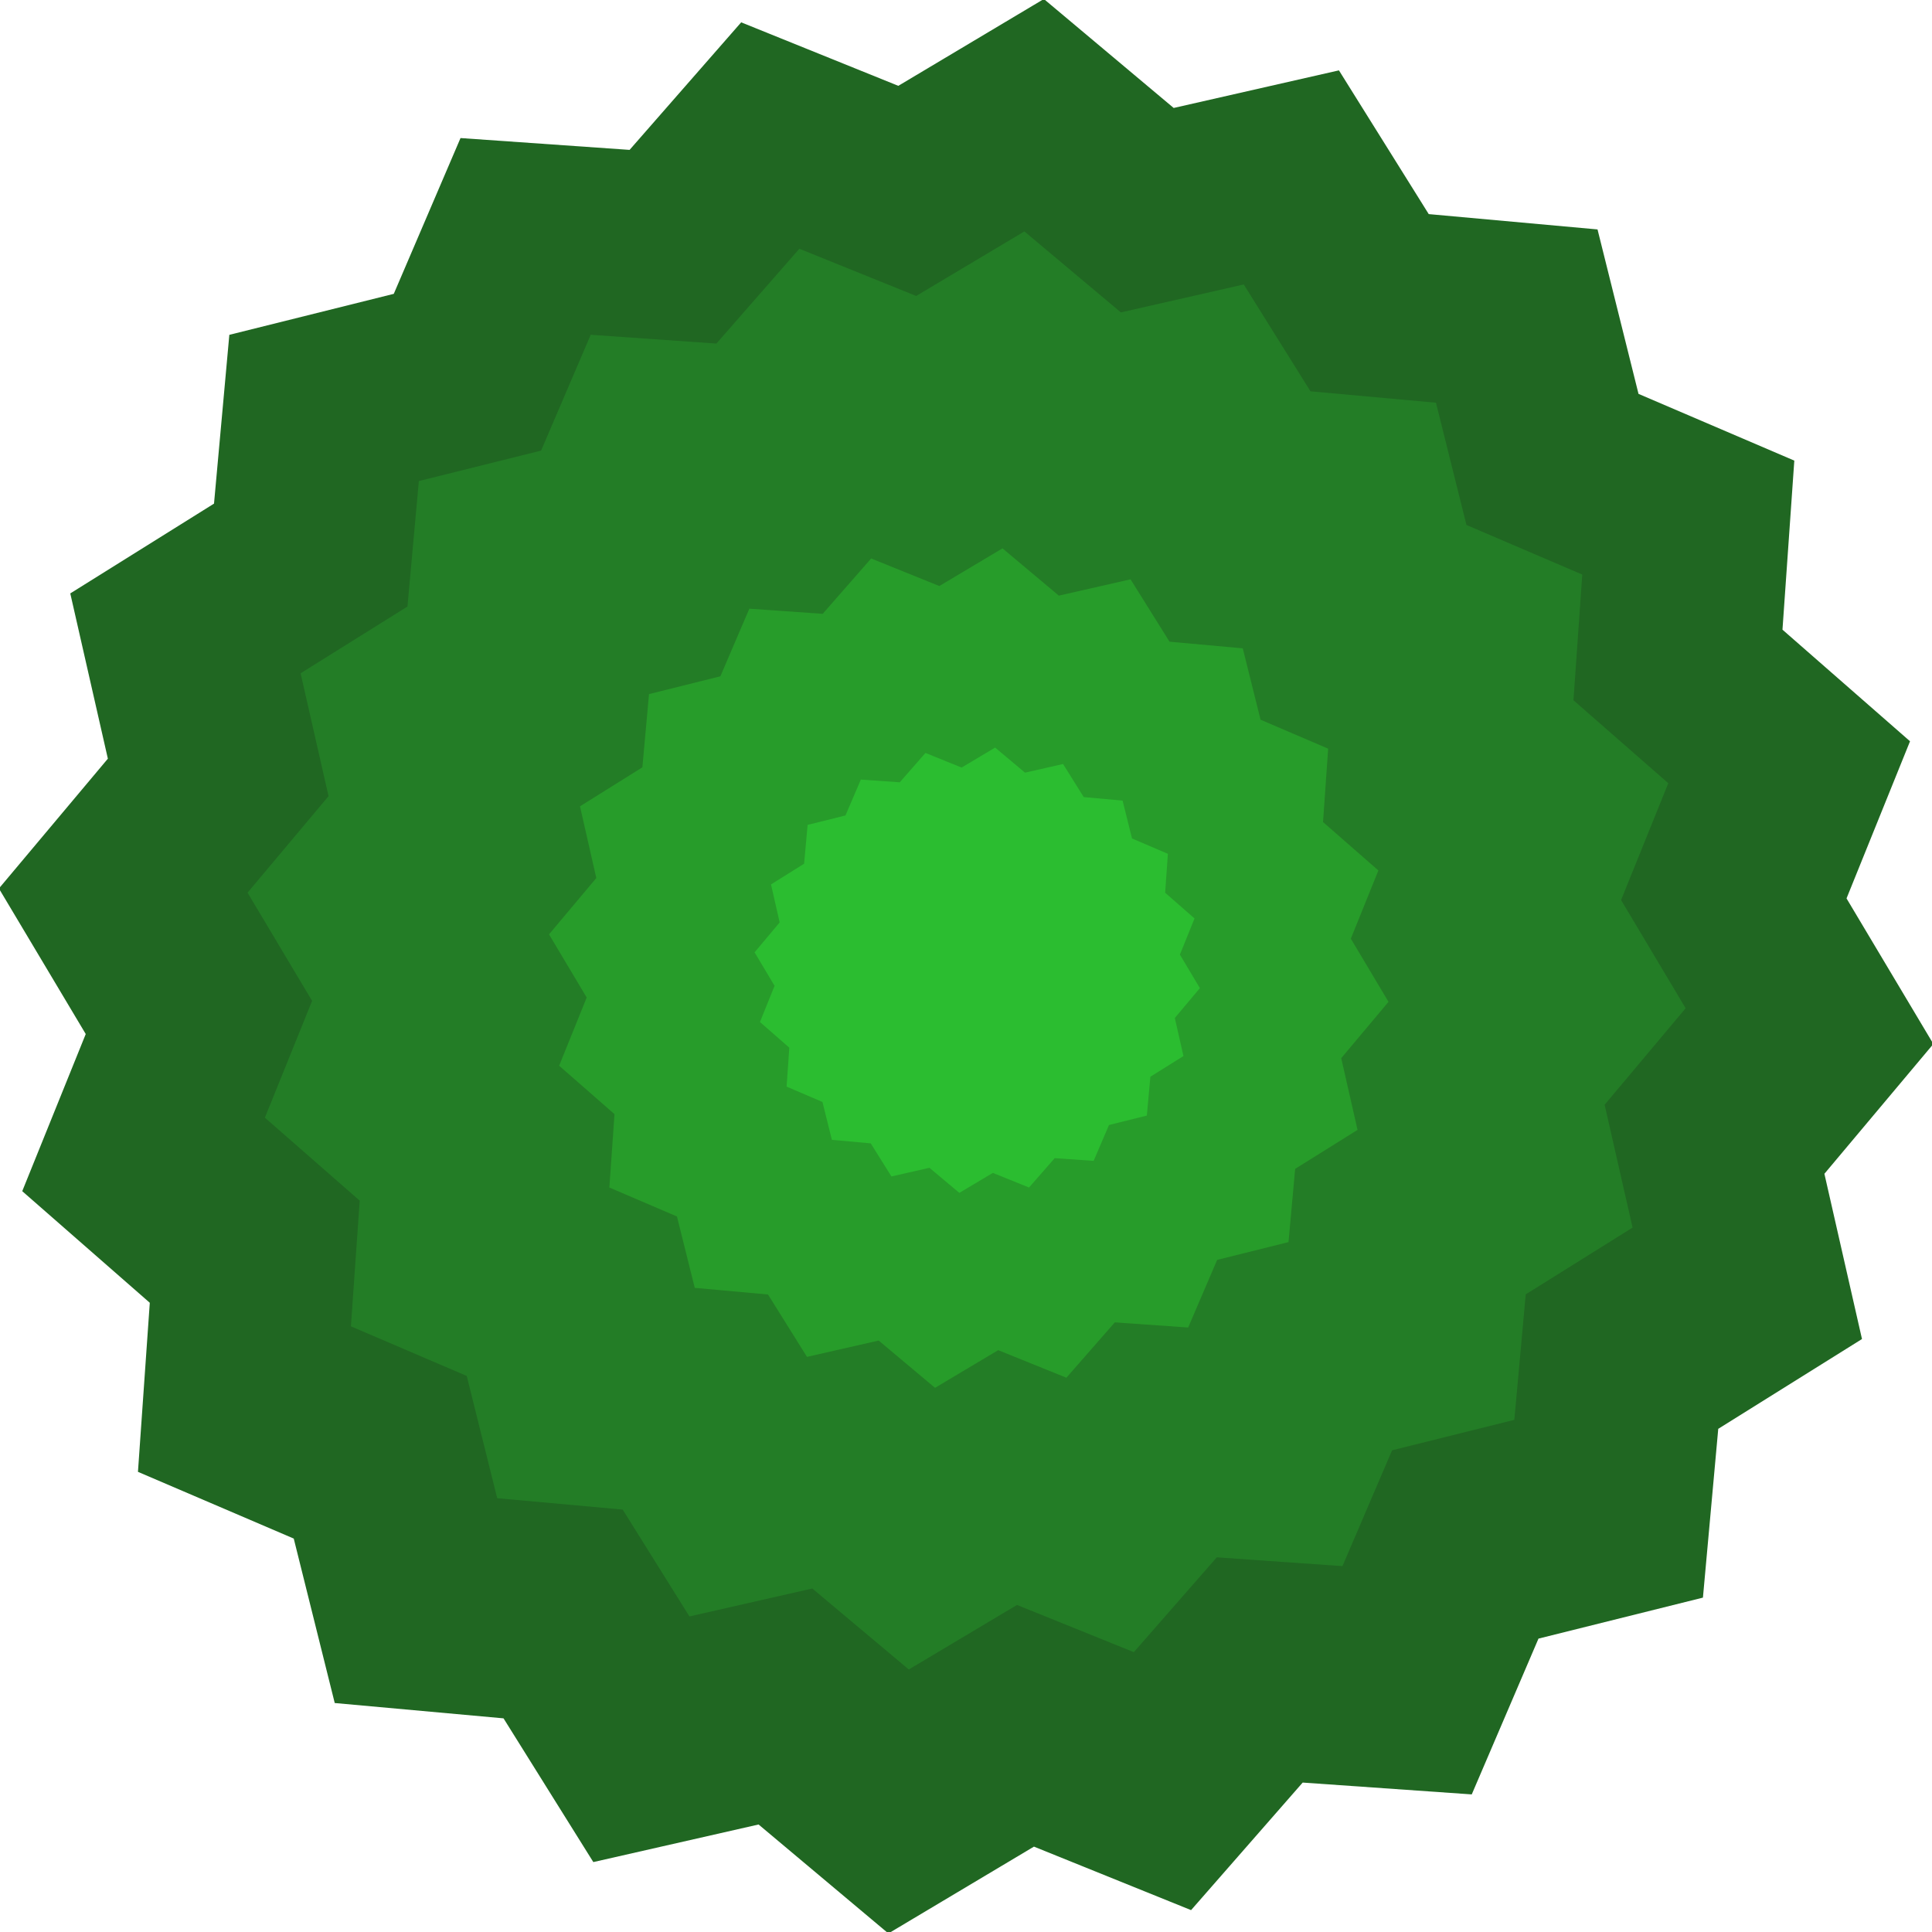 <?xml version="1.0" encoding="UTF-8" standalone="no"?>
<!-- Created with Inkscape (http://www.inkscape.org/) -->

<svg
   width="75.395mm"
   height="75.395mm"
   viewBox="0 0 75.395 75.395"
   version="1.1"
   id="svg5"
   inkscape:version="1.4.2 (f4327f4, 2025-05-13)"
   sodipodi:docname="bush.svg"
   xmlns:inkscape="http://www.inkscape.org/namespaces/inkscape"
   xmlns:sodipodi="http://sodipodi.sourceforge.net/DTD/sodipodi-0.dtd"
   xmlns="http://www.w3.org/2000/svg"
   xmlns:svg="http://www.w3.org/2000/svg">
  <sodipodi:namedview
     id="namedview7"
     pagecolor="#ffffff"
     bordercolor="#666666"
     borderopacity="1.0"
     inkscape:pageshadow="2"
     inkscape:pageopacity="0.0"
     inkscape:pagecheckerboard="0"
     inkscape:document-units="mm"
     showgrid="false"
     inkscape:zoom="1.887686"
     inkscape:cx="177.20108"
     inkscape:cy="216.40252"
     inkscape:window-width="1920"
     inkscape:window-height="1009"
     inkscape:window-x="-8"
     inkscape:window-y="-8"
     inkscape:window-maximized="1"
     inkscape:current-layer="layer1"
     fit-margin-top="0"
     fit-margin-left="0"
     fit-margin-right="0"
     fit-margin-bottom="0"
     inkscape:showpageshadow="2"
     inkscape:deskcolor="#d1d1d1" />
  <defs
     id="defs2" />
  <g
     inkscape:label="Layer 1"
     inkscape:groupmode="layer"
     id="layer1"
     transform="matrix(1.501,0,0,1.501,-25.522,-11.115)"
     style="opacity:0.911">
    <path
       sodipodi:type="star"
       style="fill:#0b590d;fill-opacity:1;stroke:#000000;stroke-width:0;stroke-linecap:square;stroke-linejoin:round;stroke-miterlimit:0"
       id="path1407"
       inkscape:flatsided="false"
       sodipodi:sides="20"
       sodipodi:cx="40.958298"
       sodipodi:cy="37.767387"
       sodipodi:r1="95.198219"
       sodipodi:r2="86.630379"
       sodipodi:arg1="0.39436808"
       sodipodi:arg2="0.55144772"
       inkscape:rounded="0"
       inkscape:randomized="0"
       d="m 128.849,74.345 -14.102,8.81 -1.503,16.56 -16.134,4.021 -6.547,15.285 -16.587,-1.161 -10.949,12.514 -15.416,-6.23 -14.28,8.518 -12.736,-10.689 -16.213,3.688 -8.81,-14.102 -16.56,-1.503 -4.021,-16.134 -15.285,-6.547 1.161,-16.587 -12.514,-10.949 6.23,-15.416 -8.518,-14.28 10.689,-12.736 -3.688,-16.213 14.102,-8.81 1.503,-16.56 16.134,-4.021 6.547,-15.285 16.587,1.161 10.949,-12.514 15.416,6.23 14.28,-8.518 12.736,10.689 16.213,-3.688 8.81,14.102 16.56,1.503 4.021,16.134 15.285,6.547 -1.161,16.587 12.514,10.949 -6.23,15.416 8.518,14.28 -10.689,12.736 z"
       transform="matrix(0.265,0,0,0.265,31.268,22.517)" />
    <path
       sodipodi:type="star"
       style="fill:#0e7111;fill-opacity:1;stroke:#000000;stroke-width:0;stroke-linecap:square;stroke-linejoin:round;stroke-miterlimit:0"
       id="path1407-3"
       inkscape:flatsided="false"
       sodipodi:sides="20"
       sodipodi:cx="40.958298"
       sodipodi:cy="37.767387"
       sodipodi:r1="95.198219"
       sodipodi:r2="86.630379"
       sodipodi:arg1="0.39436808"
       sodipodi:arg2="0.55144772"
       inkscape:rounded="0"
       inkscape:randomized="0"
       transform="matrix(0.197,0,0,0.197,34.065,24.675)"
       d="m 128.849,74.345 -14.102,8.81 -1.503,16.56 -16.134,4.021 -6.547,15.285 -16.587,-1.161 -10.949,12.514 -15.416,-6.23 -14.28,8.518 -12.736,-10.689 -16.213,3.688 -8.81,-14.102 -16.56,-1.503 -4.021,-16.134 -15.285,-6.547 1.161,-16.587 -12.514,-10.949 6.23,-15.416 -8.518,-14.28 10.689,-12.736 -3.688,-16.213 14.102,-8.81 1.503,-16.56 16.134,-4.021 6.547,-15.285 16.587,1.161 10.949,-12.514 15.416,6.23 14.28,-8.518 12.736,10.689 16.213,-3.688 8.81,14.102 16.56,1.503 4.021,16.134 15.285,6.547 -1.161,16.587 12.514,10.949 -6.23,15.416 8.518,14.28 -10.689,12.736 z" />
    <path
       sodipodi:type="star"
       style="fill:#139316;fill-opacity:1;stroke:#000000;stroke-width:0;stroke-linecap:square;stroke-linejoin:round;stroke-miterlimit:0"
       id="path1407-3-6"
       inkscape:flatsided="false"
       sodipodi:sides="20"
       sodipodi:cx="40.958298"
       sodipodi:cy="37.767387"
       sodipodi:r1="95.198219"
       sodipodi:r2="86.630379"
       sodipodi:arg1="0.39436808"
       sodipodi:arg2="0.55144772"
       inkscape:rounded="0"
       inkscape:randomized="0"
       transform="matrix(0.115,0,0,0.115,37.48,28.231)"
       d="m 128.849,74.345 -14.102,8.81 -1.503,16.56 -16.134,4.021 -6.547,15.285 -16.587,-1.161 -10.949,12.514 -15.416,-6.23 -14.28,8.518 -12.736,-10.689 -16.213,3.688 -8.81,-14.102 -16.56,-1.503 -4.021,-16.134 -15.285,-6.547 1.161,-16.587 -12.514,-10.949 6.23,-15.416 -8.518,-14.28 10.689,-12.736 -3.688,-16.213 14.102,-8.81 1.503,-16.56 16.134,-4.021 6.547,-15.285 16.587,1.161 10.949,-12.514 15.416,6.23 14.28,-8.518 12.736,10.689 16.213,-3.688 8.81,14.102 16.56,1.503 4.021,16.134 15.285,6.547 -1.161,16.587 12.514,10.949 -6.23,15.416 8.518,14.28 -10.689,12.736 z" />
    <path
       sodipodi:type="star"
       style="fill:#17b71c;fill-opacity:1;stroke:#000000;stroke-width:0;stroke-linecap:square;stroke-linejoin:round;stroke-miterlimit:0"
       id="path1407-3-6-7"
       inkscape:flatsided="false"
       sodipodi:sides="20"
       sodipodi:cx="40.958298"
       sodipodi:cy="37.767387"
       sodipodi:r1="95.198219"
       sodipodi:r2="86.630379"
       sodipodi:arg1="0.39436808"
       sodipodi:arg2="0.55144772"
       inkscape:rounded="0"
       inkscape:randomized="0"
       transform="matrix(0.061,0,0,0.061,39.912,30.326)"
       d="m 128.849,74.345 -14.102,8.81 -1.503,16.56 -16.134,4.021 -6.547,15.285 -16.587,-1.161 -10.949,12.514 -15.416,-6.23 -14.28,8.518 -12.736,-10.689 -16.213,3.688 -8.81,-14.102 -16.56,-1.503 -4.021,-16.134 -15.285,-6.547 1.161,-16.587 -12.514,-10.949 6.23,-15.416 -8.518,-14.28 10.689,-12.736 -3.688,-16.213 14.102,-8.81 1.503,-16.56 16.134,-4.021 6.547,-15.285 16.587,1.161 10.949,-12.514 15.416,6.23 14.28,-8.518 12.736,10.689 16.213,-3.688 8.81,14.102 16.56,1.503 4.021,16.134 15.285,6.547 -1.161,16.587 12.514,10.949 -6.23,15.416 8.518,14.28 -10.689,12.736 z" />
  </g>
</svg>
